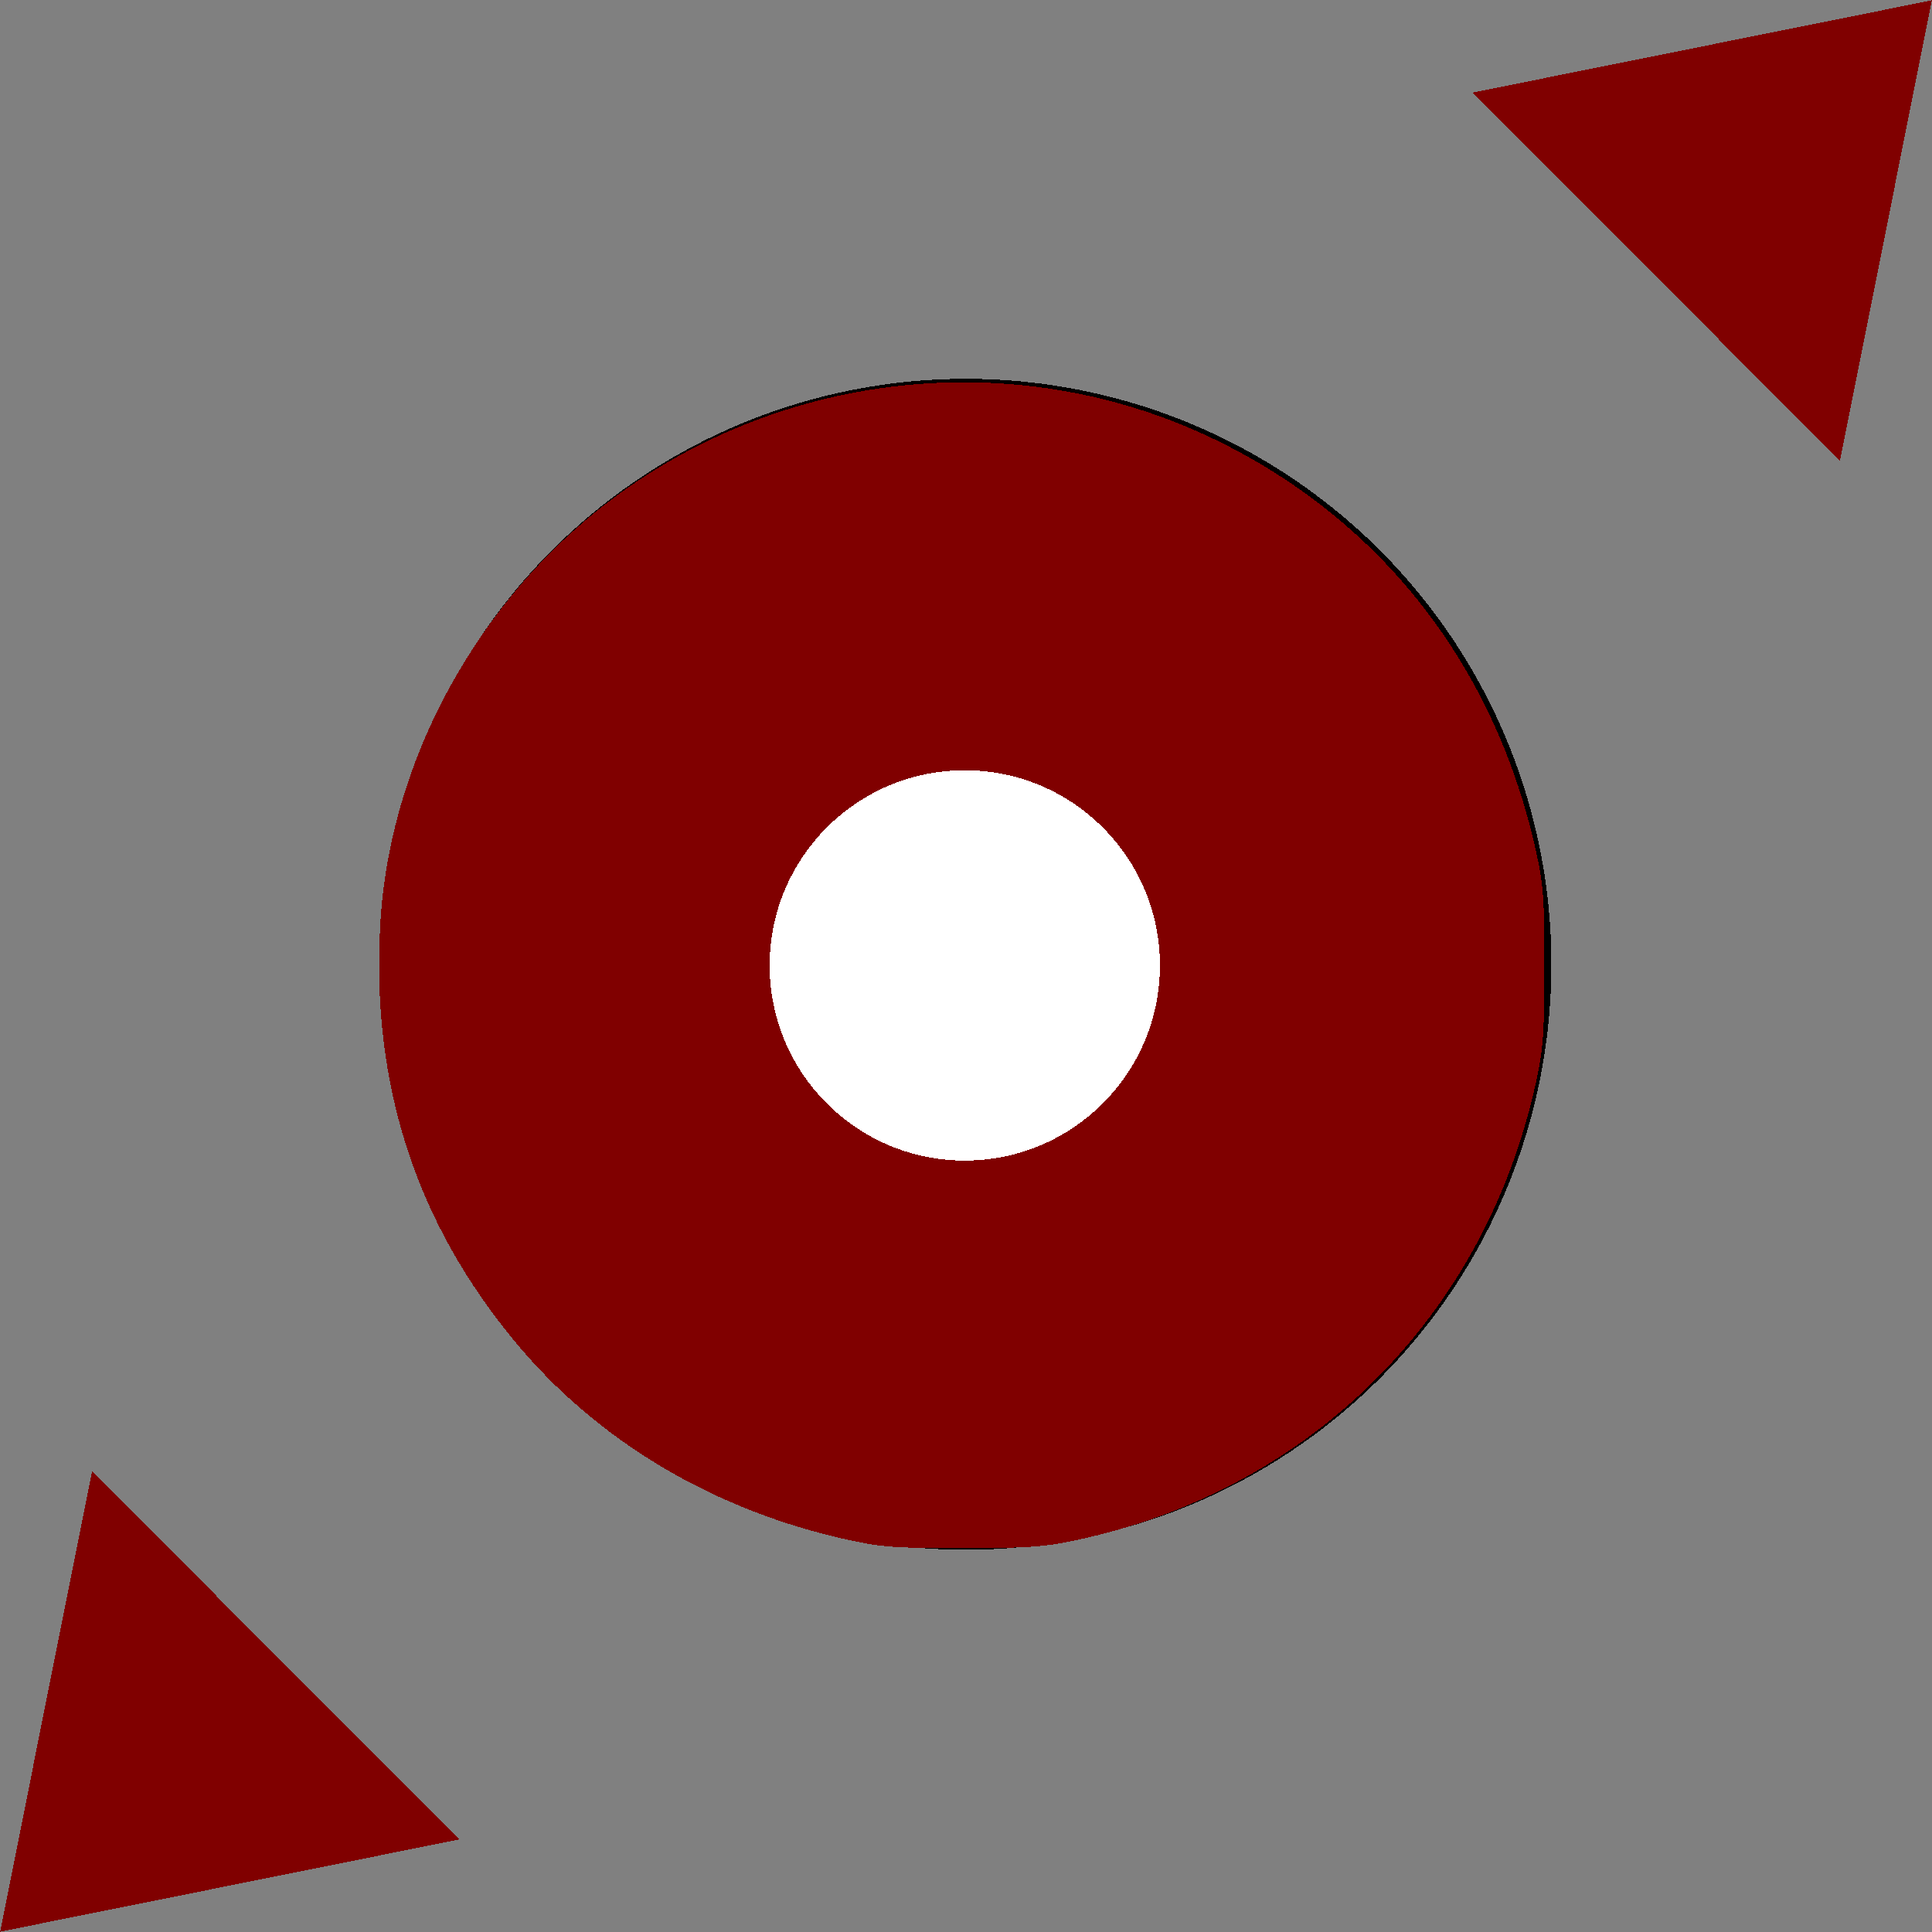 <?xml version="1.0" encoding="UTF-8" standalone="no"?>
<!-- Created with Inkscape (http://www.inkscape.org/) -->

<svg
   xmlns:dc="http://purl.org/dc/elements/1.1/"
   xmlns:cc="http://creativecommons.org/ns#"
   xmlns:rdf="http://www.w3.org/1999/02/22-rdf-syntax-ns#"
   xmlns:svg="http://www.w3.org/2000/svg"
   xmlns="http://www.w3.org/2000/svg"
   xmlns:sodipodi="http://sodipodi.sourceforge.net/DTD/sodipodi-0.dtd"
   xmlns:inkscape="http://www.inkscape.org/namespaces/inkscape"
   width="148.498mm"
   height="148.498mm"
   viewBox="0 0 148.498 148.498"
   version="1.1"
   id="svg3687"
   inkscape:export-filename="C:\Users\Marko\Desktop\logo_orange.png"
   inkscape:export-xdpi="96"
   inkscape:export-ydpi="96"
   style="shape-rendering:crispEdges"
   inkscape:version="0.92.1 r15371"
   sodipodi:docname="Logo-Schule-Ettiswil-SVG.svg">
  <rect x="0" y="0" width="148.498" height="148.498" fill="#808080" stroke="none"/>
  <defs
     id="defs3681" />
  <sodipodi:namedview
     id="base"
     pagecolor="#ffffff"
     bordercolor="#666666"
     borderopacity="1.0"
     inkscape:pageopacity="0.0"
     inkscape:pageshadow="2"
     inkscape:zoom="0.49497475"
     inkscape:cx="-1007.2581"
     inkscape:cy="328.52873"
     inkscape:document-units="mm"
     inkscape:current-layer="g3718"
     showgrid="true"
     gridtolerance="10"
     inkscape:snap-perpendicular="false"
     inkscape:showpageshadow="false"
     showborder="true"
     fit-margin-top="0"
     fit-margin-left="0"
     fit-margin-right="0"
     fit-margin-bottom="0"
     inkscape:window-width="1920"
     inkscape:window-height="1137"
     inkscape:window-x="-8"
     inkscape:window-y="-8"
     inkscape:window-maximized="1">
    <inkscape:grid
       type="xygrid"
       id="grid3689"
       units="mm"
       spacingx="10"
       spacingy="10"
       originx="29.244"
       originy="-30.62" />
  </sodipodi:namedview>
  <g
     inkscape:label="Ebene 1"
     inkscape:groupmode="layer"
     id="layer1"
     transform="translate(29.244,-117.883)">
    <circle
       id="path3691"
       cx="45"
       cy="192"
       style="stroke-width:0.262"
       r="45" />
    <g
       id="g3718"
       transform="rotate(90,44.912,192)">
      <path
         transform="matrix(0.265,0,0,0.265,0,87)"
         inkscape:connector-curvature="0"
         id="path3693"
         d="M 157.51,565.745 C 106.377,562.74 56.555,533.273 28.012,489.155 -4.274,439.249 -8.245,375.815 17.61,322.985 c 23.536,-48.092 65.987,-80.911 119.763,-92.59 9.264,-2.012 13.42,-2.301 32.83,-2.283 19.204,0.018 23.664,0.33 32.83,2.3 68.263,14.666 118.818,65.221 133.484,133.484 1.969,9.166 2.282,13.626 2.3,32.83 0.018,19.41 -0.271,23.566 -2.283,32.83 -8.521,39.234 -28.56,73.041 -57.562,97.108 -34.854,28.924 -74.922,41.816 -121.462,39.081 z"
         style="fill:#800000;stroke-width:1.01" />
      <circle
         r="15"
         cy="192"
         cx="45"
         id="path3695"
         style="fill:#ffffff;stroke-width:0.265;stroke:none" />
      <path
         transform="matrix(0.159,-0.594,0.578,0.075,-87.419,140.843)"
         inkscape:transform-center-y="-56.432751"
         d="M 50,87 47.99,118.16 45.981,149.321 20,132 -5.981,114.68 22.01,100.84 Z"
         inkscape:randomized="0"
         inkscape:rounded="0"
         inkscape:flatsided="false"
         sodipodi:arg2="0.064403828"
         sodipodi:arg1="-0.98279372"
         sodipodi:r2="18.027756"
         sodipodi:r1="36.055511"
         sodipodi:cy="117.00001"
         sodipodi:cx="30.000002"
         sodipodi:sides="3"
         id="path3697"
         style="fill:#800000;stroke-width:0.265"
         sodipodi:type="star"
         inkscape:transform-center-x="-56.566851" />
      <path
         inkscape:transform-center-x="56.579163"
         transform="matrix(-0.159,0.594,-0.578,-0.075,177.506,242.971)"
         inkscape:transform-center-y="56.700569"
         d="M 50,87 47.99,118.16 45.981,149.321 20,132 -5.981,114.68 22.01,100.84 Z"
         inkscape:randomized="0"
         inkscape:rounded="0"
         inkscape:flatsided="false"
         sodipodi:arg2="0.064403828"
         sodipodi:arg1="-0.98279372"
         sodipodi:r2="18.027756"
         sodipodi:r1="36.055511"
         sodipodi:cy="117.00001"
         sodipodi:cx="30.000002"
         sodipodi:sides="3"
         id="path3697-1"
         style="fill:#800000;stroke-width:0.265"
         sodipodi:type="star" />
    </g>
  </g>
</svg>
